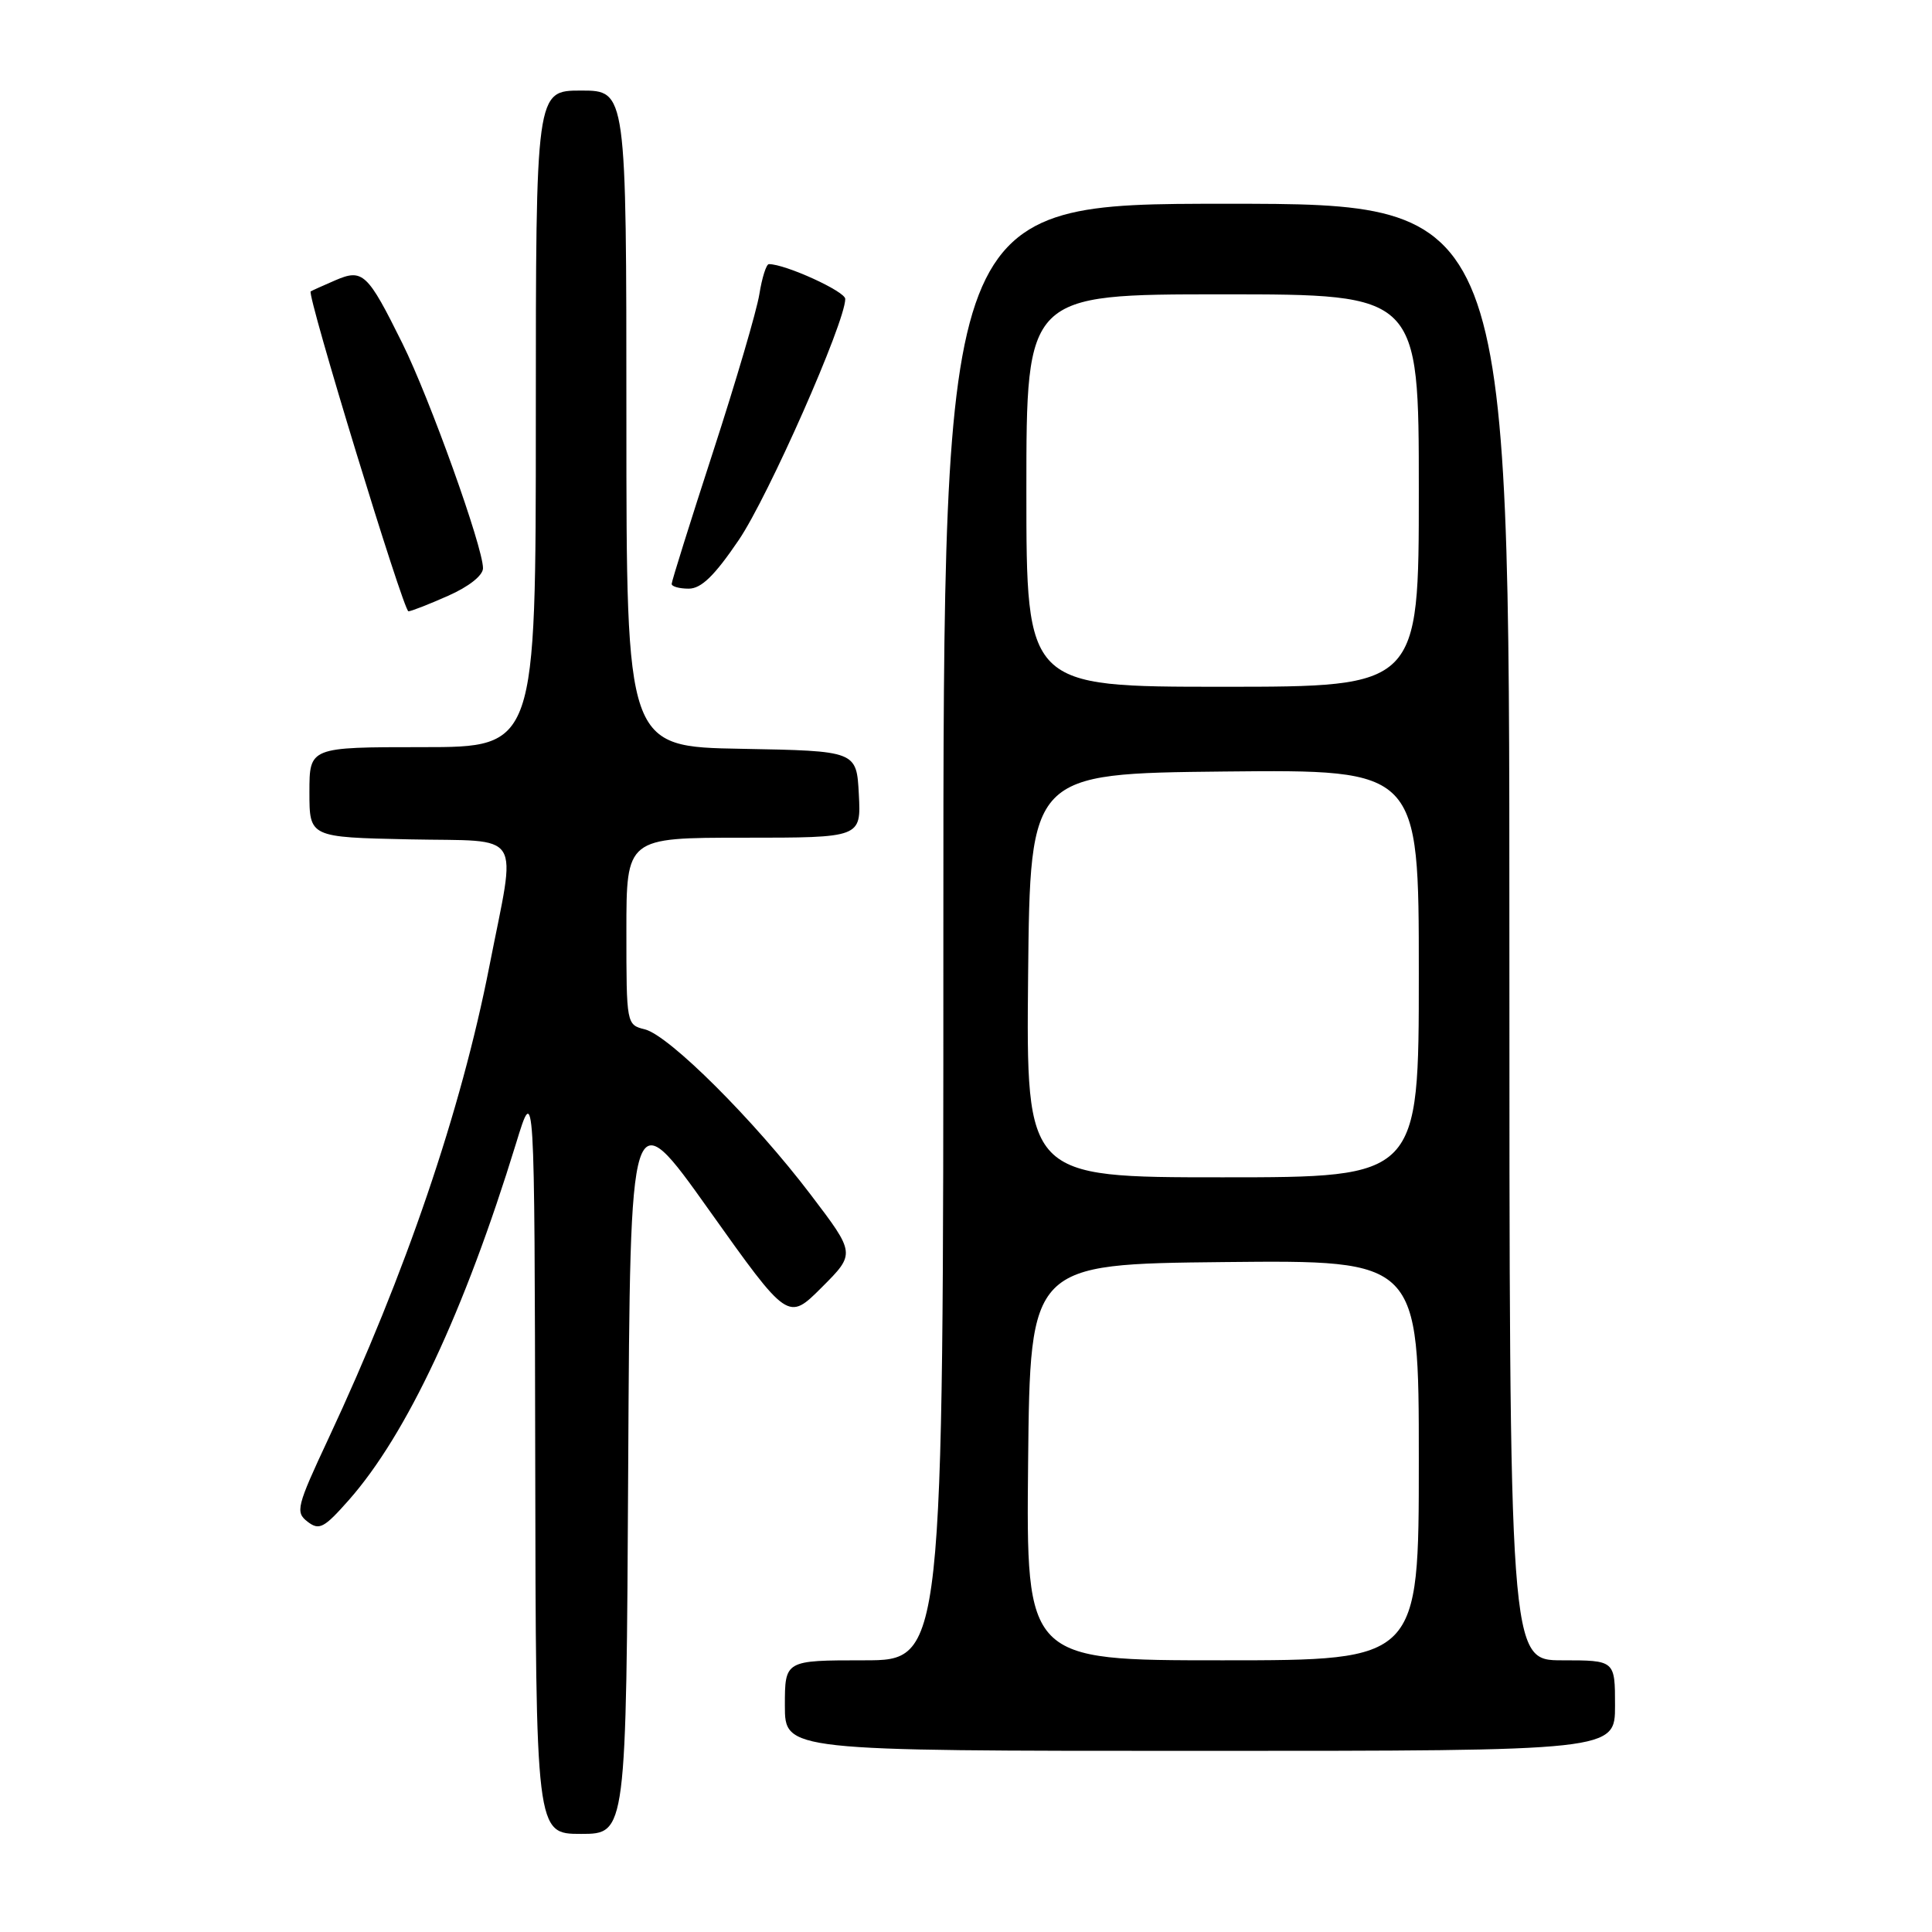 <?xml version="1.0" encoding="UTF-8" standalone="no"?>
<!DOCTYPE svg PUBLIC "-//W3C//DTD SVG 1.1//EN" "http://www.w3.org/Graphics/SVG/1.1/DTD/svg11.dtd" >
<svg xmlns="http://www.w3.org/2000/svg" xmlns:xlink="http://www.w3.org/1999/xlink" version="1.1" viewBox="0 0 256 256">
 <g >
 <path fill="currentColor"
d=" M 83.24 194.32 C 83.50 145.64 83.50 145.64 93.96 160.35 C 104.42 175.05 104.42 175.05 108.89 170.58 C 113.36 166.11 113.36 166.11 107.43 158.31 C 99.93 148.43 88.67 137.21 85.46 136.40 C 83.01 135.79 83.00 135.72 83.00 123.39 C 83.00 111.00 83.00 111.00 98.55 111.00 C 114.10 111.00 114.10 111.00 113.80 105.25 C 113.50 99.50 113.50 99.50 98.25 99.22 C 83.00 98.95 83.00 98.95 83.00 55.47 C 83.00 12.00 83.00 12.00 77.00 12.00 C 71.00 12.00 71.00 12.00 71.00 55.50 C 71.00 99.00 71.00 99.00 56.00 99.00 C 41.00 99.00 41.00 99.00 41.00 104.97 C 41.00 110.94 41.00 110.94 54.25 111.22 C 69.58 111.54 68.43 109.72 64.85 128.00 C 61.09 147.20 53.77 168.69 43.51 190.64 C 39.30 199.64 39.12 200.37 40.75 201.63 C 42.30 202.82 42.93 202.49 46.21 198.78 C 53.90 190.07 61.54 173.77 68.38 151.50 C 70.83 143.50 70.83 143.50 70.92 193.25 C 71.00 243.00 71.00 243.00 76.99 243.00 C 82.98 243.00 82.98 243.00 83.24 194.32 Z  M 214.00 226.00 C 214.00 220.00 214.00 220.00 207.00 220.00 C 200.00 220.00 200.00 220.00 200.00 123.50 C 200.00 27.00 200.00 27.00 162.50 27.00 C 125.00 27.00 125.00 27.00 125.00 123.50 C 125.00 220.00 125.00 220.00 114.50 220.00 C 104.00 220.00 104.00 220.00 104.00 226.00 C 104.00 232.00 104.00 232.00 159.00 232.00 C 214.00 232.00 214.00 232.00 214.00 226.00 Z  M 59.37 78.95 C 62.12 77.74 64.00 76.25 64.00 75.29 C 64.00 72.49 56.94 52.80 53.32 45.50 C 48.69 36.15 48.07 35.57 44.41 37.15 C 42.81 37.84 41.35 38.50 41.17 38.61 C 40.62 38.97 53.46 80.99 54.12 81.00 C 54.47 81.00 56.83 80.08 59.37 78.95 Z  M 97.90 71.54 C 101.81 65.77 112.00 42.70 112.00 39.61 C 112.00 38.61 104.04 34.98 101.88 35.00 C 101.54 35.00 100.97 36.79 100.62 38.98 C 100.27 41.17 97.51 50.56 94.49 59.85 C 91.47 69.14 89.00 77.02 89.00 77.37 C 89.00 77.72 90.02 78.00 91.26 78.00 C 92.92 78.00 94.68 76.29 97.90 71.54 Z  M 136.23 193.75 C 136.50 167.50 136.50 167.50 162.25 167.23 C 188.00 166.97 188.00 166.97 188.00 193.48 C 188.00 220.00 188.00 220.00 161.98 220.00 C 135.97 220.00 135.97 220.00 136.23 193.75 Z  M 136.23 129.25 C 136.50 102.50 136.50 102.50 162.25 102.23 C 188.00 101.97 188.00 101.97 188.00 128.98 C 188.00 156.00 188.00 156.00 161.98 156.00 C 135.97 156.00 135.97 156.00 136.23 129.25 Z  M 136.00 65.00 C 136.00 39.00 136.00 39.00 162.00 39.00 C 188.00 39.00 188.00 39.00 188.00 65.00 C 188.00 91.00 188.00 91.00 162.00 91.00 C 136.00 91.00 136.00 91.00 136.00 65.00 Z "/>
</g>
</svg>